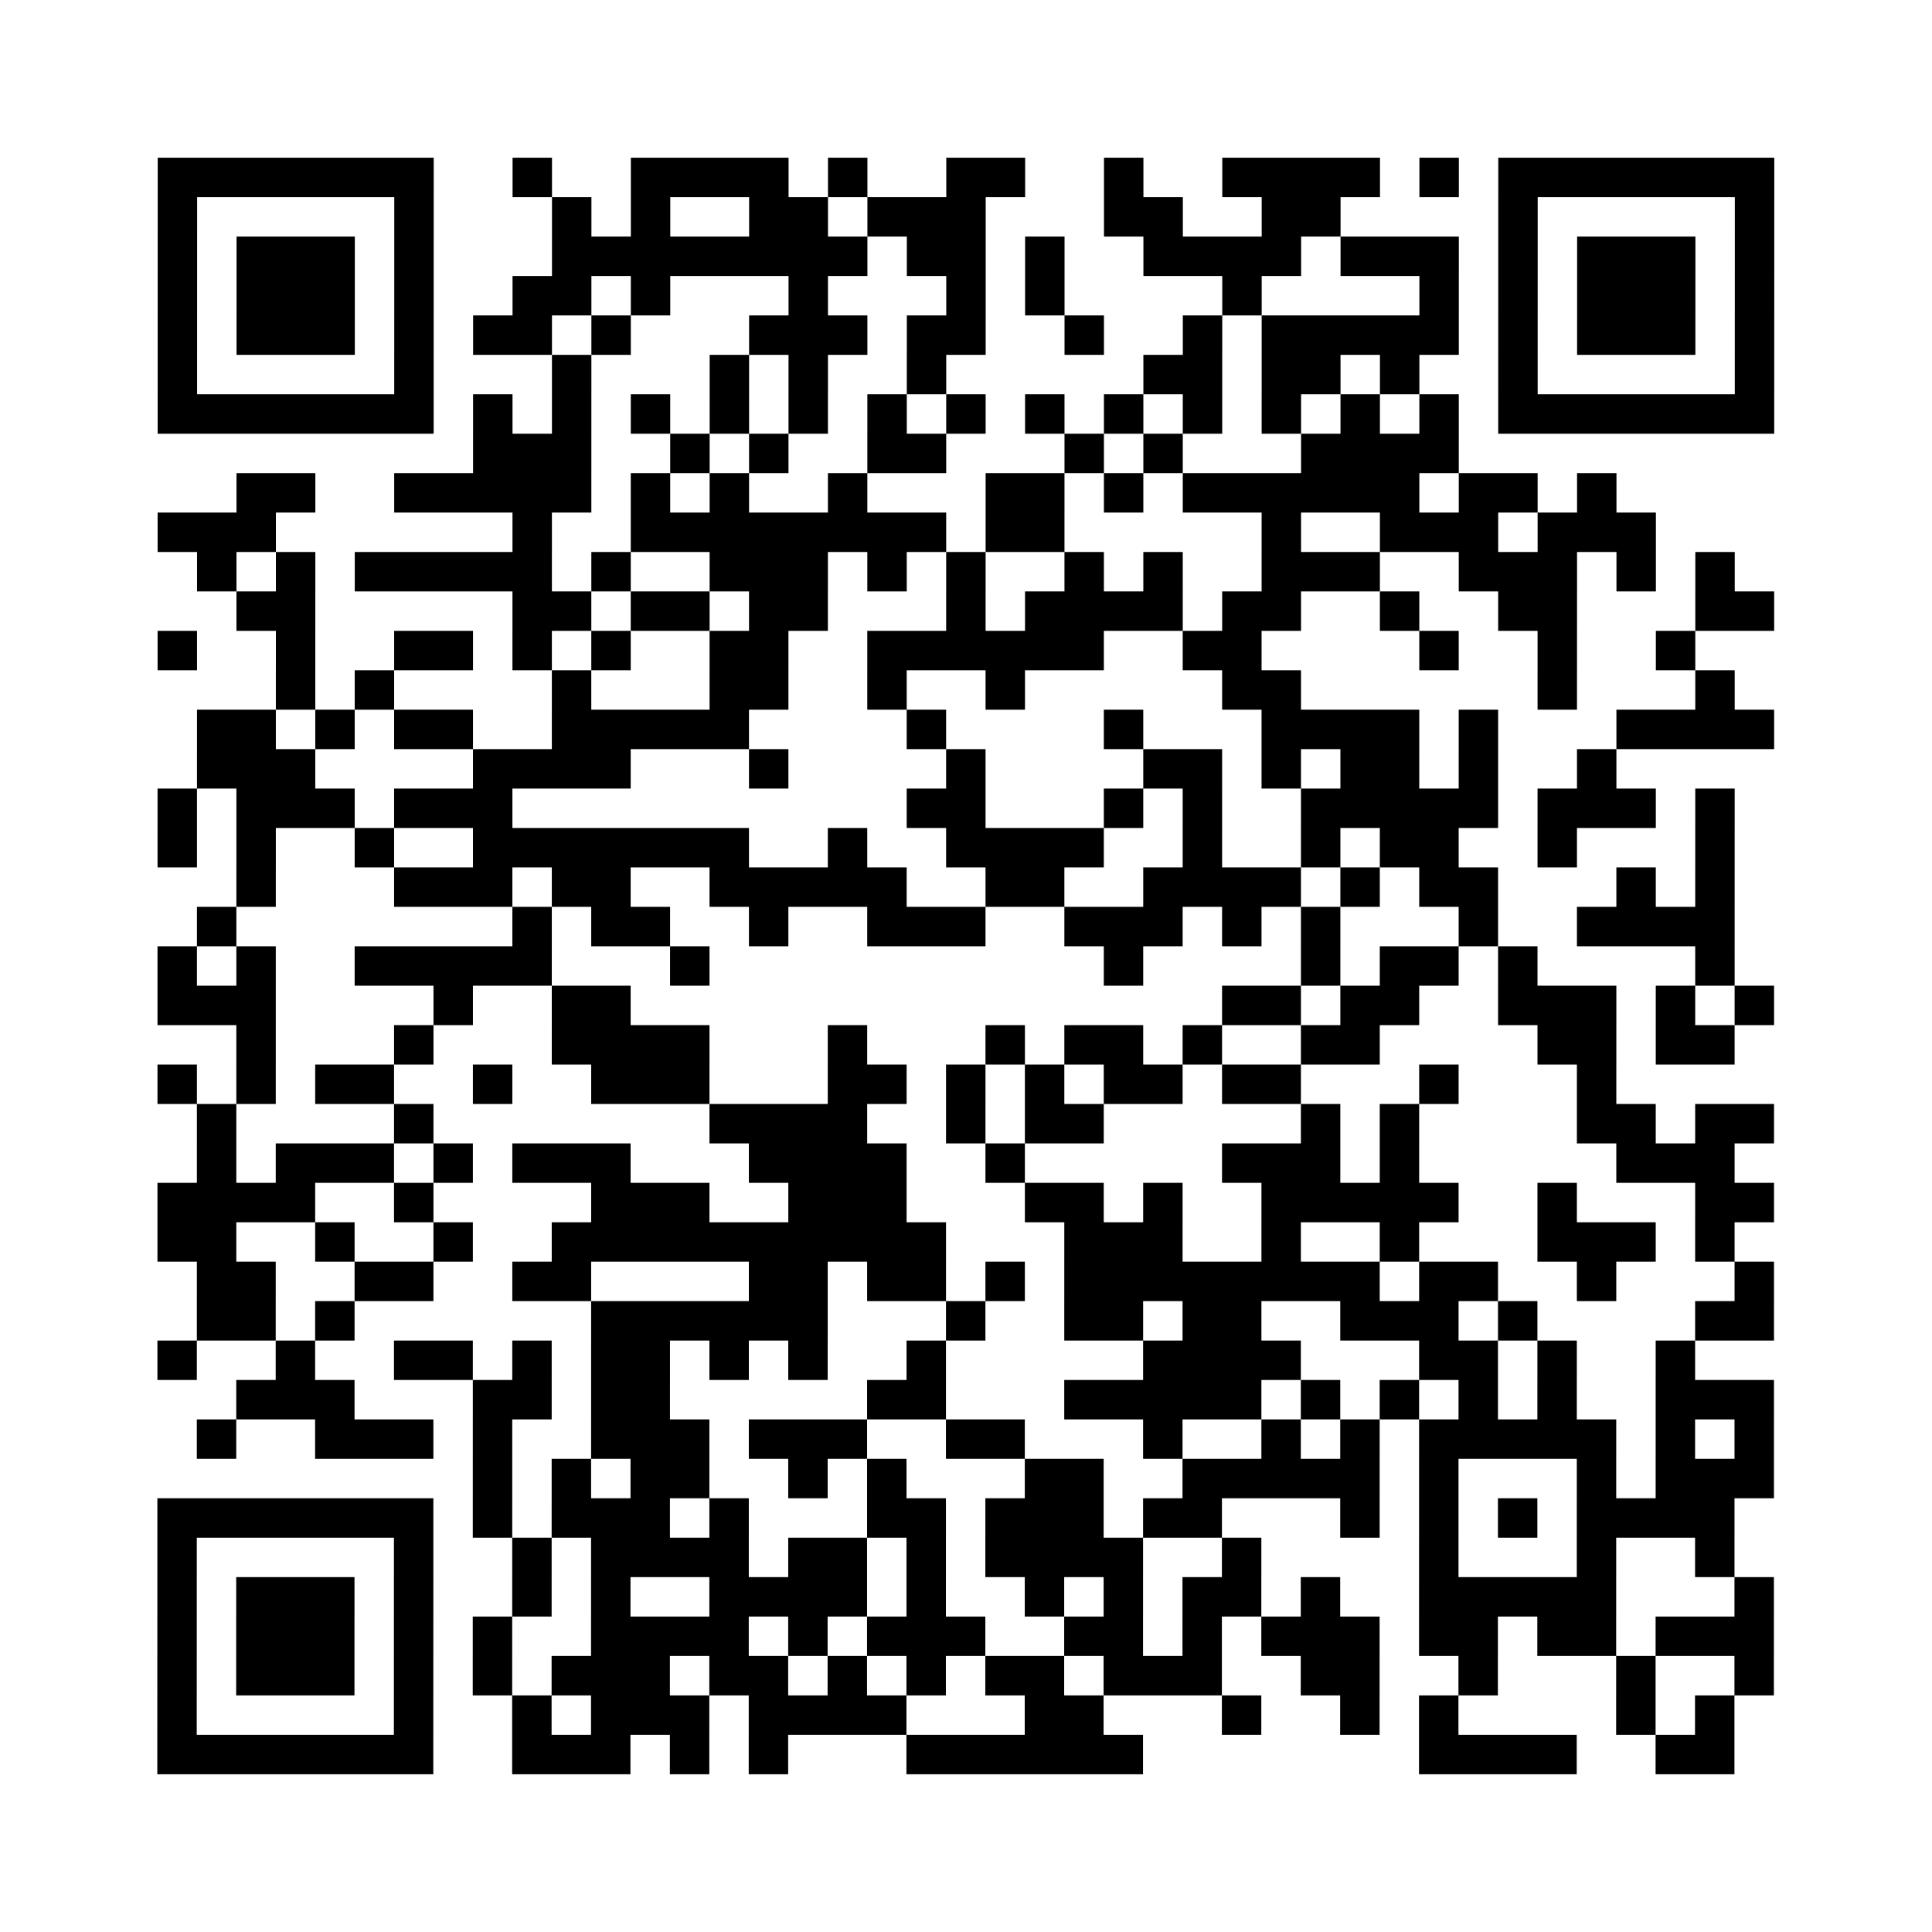 <?xml version="1.0" encoding="UTF-8"?>
<svg xmlns="http://www.w3.org/2000/svg" height="490" width="490" class="pyqrcode"><path fill="white" d="M0 0h490v490h-490z"/><path transform="scale(10)" stroke="#000" class="pyqrline" d="M4 4.5h7m2 0h1m2 0h4m1 0h1m2 0h2m2 0h1m2 0h4m1 0h1m1 0h7m-41 1h1m5 0h1m3 0h1m1 0h1m2 0h2m1 0h3m3 0h2m2 0h2m4 0h1m5 0h1m-41 1h1m1 0h3m1 0h1m3 0h8m1 0h2m1 0h1m2 0h4m1 0h3m1 0h1m1 0h3m1 0h1m-41 1h1m1 0h3m1 0h1m2 0h2m1 0h1m3 0h1m3 0h1m1 0h1m4 0h1m4 0h1m1 0h1m1 0h3m1 0h1m-41 1h1m1 0h3m1 0h1m1 0h2m1 0h1m3 0h3m1 0h2m2 0h1m2 0h1m1 0h5m1 0h1m1 0h3m1 0h1m-41 1h1m5 0h1m3 0h1m3 0h1m1 0h1m2 0h1m5 0h2m1 0h2m1 0h1m2 0h1m5 0h1m-41 1h7m1 0h1m1 0h1m1 0h1m1 0h1m1 0h1m1 0h1m1 0h1m1 0h1m1 0h1m1 0h1m1 0h1m1 0h1m1 0h1m1 0h7m-33 1h3m2 0h1m1 0h1m2 0h2m3 0h1m1 0h1m3 0h4m-31 1h2m2 0h5m1 0h1m1 0h1m2 0h1m3 0h2m1 0h1m1 0h6m1 0h2m1 0h1m-37 1h3m6 0h1m2 0h8m1 0h2m5 0h1m2 0h3m1 0h3m-37 1h1m1 0h1m1 0h5m1 0h1m2 0h3m1 0h1m1 0h1m2 0h1m1 0h1m2 0h3m2 0h3m1 0h1m1 0h1m-38 1h2m5 0h2m1 0h2m1 0h2m3 0h1m1 0h4m1 0h2m2 0h1m2 0h2m3 0h2m-41 1h1m2 0h1m2 0h2m1 0h1m1 0h1m2 0h2m2 0h6m2 0h2m4 0h1m2 0h1m2 0h1m-36 1h1m1 0h1m4 0h1m3 0h2m2 0h1m2 0h1m5 0h2m6 0h1m3 0h1m-39 1h2m1 0h1m1 0h2m2 0h5m4 0h1m4 0h1m3 0h4m1 0h1m3 0h4m-40 1h3m4 0h4m3 0h1m4 0h1m4 0h2m1 0h1m1 0h2m1 0h1m2 0h1m-37 1h1m1 0h3m1 0h3m10 0h2m3 0h1m1 0h1m2 0h5m1 0h3m1 0h1m-40 1h1m1 0h1m2 0h1m2 0h7m2 0h1m2 0h4m2 0h1m2 0h1m1 0h2m2 0h1m3 0h1m-38 1h1m3 0h3m1 0h2m2 0h5m2 0h2m2 0h4m1 0h1m1 0h2m3 0h1m1 0h1m-39 1h1m7 0h1m1 0h2m2 0h1m2 0h3m2 0h3m1 0h1m1 0h1m3 0h1m2 0h4m-40 1h1m1 0h1m2 0h5m3 0h1m10 0h1m4 0h1m1 0h2m1 0h1m4 0h1m-40 1h3m4 0h1m2 0h2m15 0h2m1 0h2m2 0h3m1 0h1m1 0h1m-39 1h1m3 0h1m3 0h4m3 0h1m3 0h1m1 0h2m1 0h1m2 0h2m4 0h2m1 0h2m-40 1h1m1 0h1m1 0h2m2 0h1m2 0h3m3 0h2m1 0h1m1 0h1m1 0h2m1 0h2m3 0h1m3 0h1m-36 1h1m4 0h1m7 0h4m2 0h1m1 0h2m5 0h1m1 0h1m4 0h2m1 0h2m-40 1h1m1 0h3m1 0h1m1 0h3m3 0h4m2 0h1m5 0h3m1 0h1m5 0h3m-40 1h4m2 0h1m4 0h3m2 0h3m3 0h2m1 0h1m2 0h5m2 0h1m3 0h2m-41 1h2m2 0h1m2 0h1m2 0h10m3 0h3m2 0h1m2 0h1m3 0h3m1 0h1m-39 1h2m2 0h2m2 0h2m4 0h2m1 0h2m1 0h1m1 0h8m1 0h2m2 0h1m3 0h1m-40 1h2m1 0h1m6 0h6m3 0h1m2 0h2m1 0h2m2 0h3m1 0h1m4 0h2m-41 1h1m2 0h1m2 0h2m1 0h1m1 0h2m1 0h1m1 0h1m2 0h1m5 0h4m3 0h2m1 0h1m2 0h1m-37 1h3m3 0h2m1 0h2m5 0h2m3 0h5m1 0h1m1 0h1m1 0h1m1 0h1m2 0h3m-40 1h1m2 0h3m1 0h1m2 0h3m1 0h3m2 0h2m3 0h1m2 0h1m1 0h1m1 0h5m1 0h1m1 0h1m-33 1h1m1 0h1m1 0h2m2 0h1m1 0h1m3 0h2m2 0h5m1 0h1m3 0h1m1 0h3m-41 1h7m1 0h1m1 0h3m1 0h1m3 0h2m1 0h3m1 0h2m3 0h1m1 0h1m1 0h1m1 0h4m-40 1h1m5 0h1m2 0h1m1 0h4m1 0h2m1 0h1m1 0h4m2 0h1m4 0h1m3 0h1m2 0h1m-40 1h1m1 0h3m1 0h1m2 0h1m1 0h1m2 0h4m1 0h1m2 0h1m1 0h1m1 0h2m1 0h1m2 0h5m3 0h1m-41 1h1m1 0h3m1 0h1m1 0h1m2 0h4m1 0h1m1 0h3m2 0h2m1 0h1m1 0h3m1 0h2m1 0h2m1 0h3m-41 1h1m1 0h3m1 0h1m1 0h1m1 0h3m1 0h2m1 0h1m1 0h1m1 0h2m1 0h3m2 0h2m2 0h1m3 0h1m2 0h1m-41 1h1m5 0h1m2 0h1m1 0h3m1 0h4m3 0h2m3 0h1m2 0h1m1 0h1m4 0h1m1 0h1m-40 1h7m2 0h3m1 0h1m1 0h1m3 0h6m7 0h4m2 0h2"/></svg>

